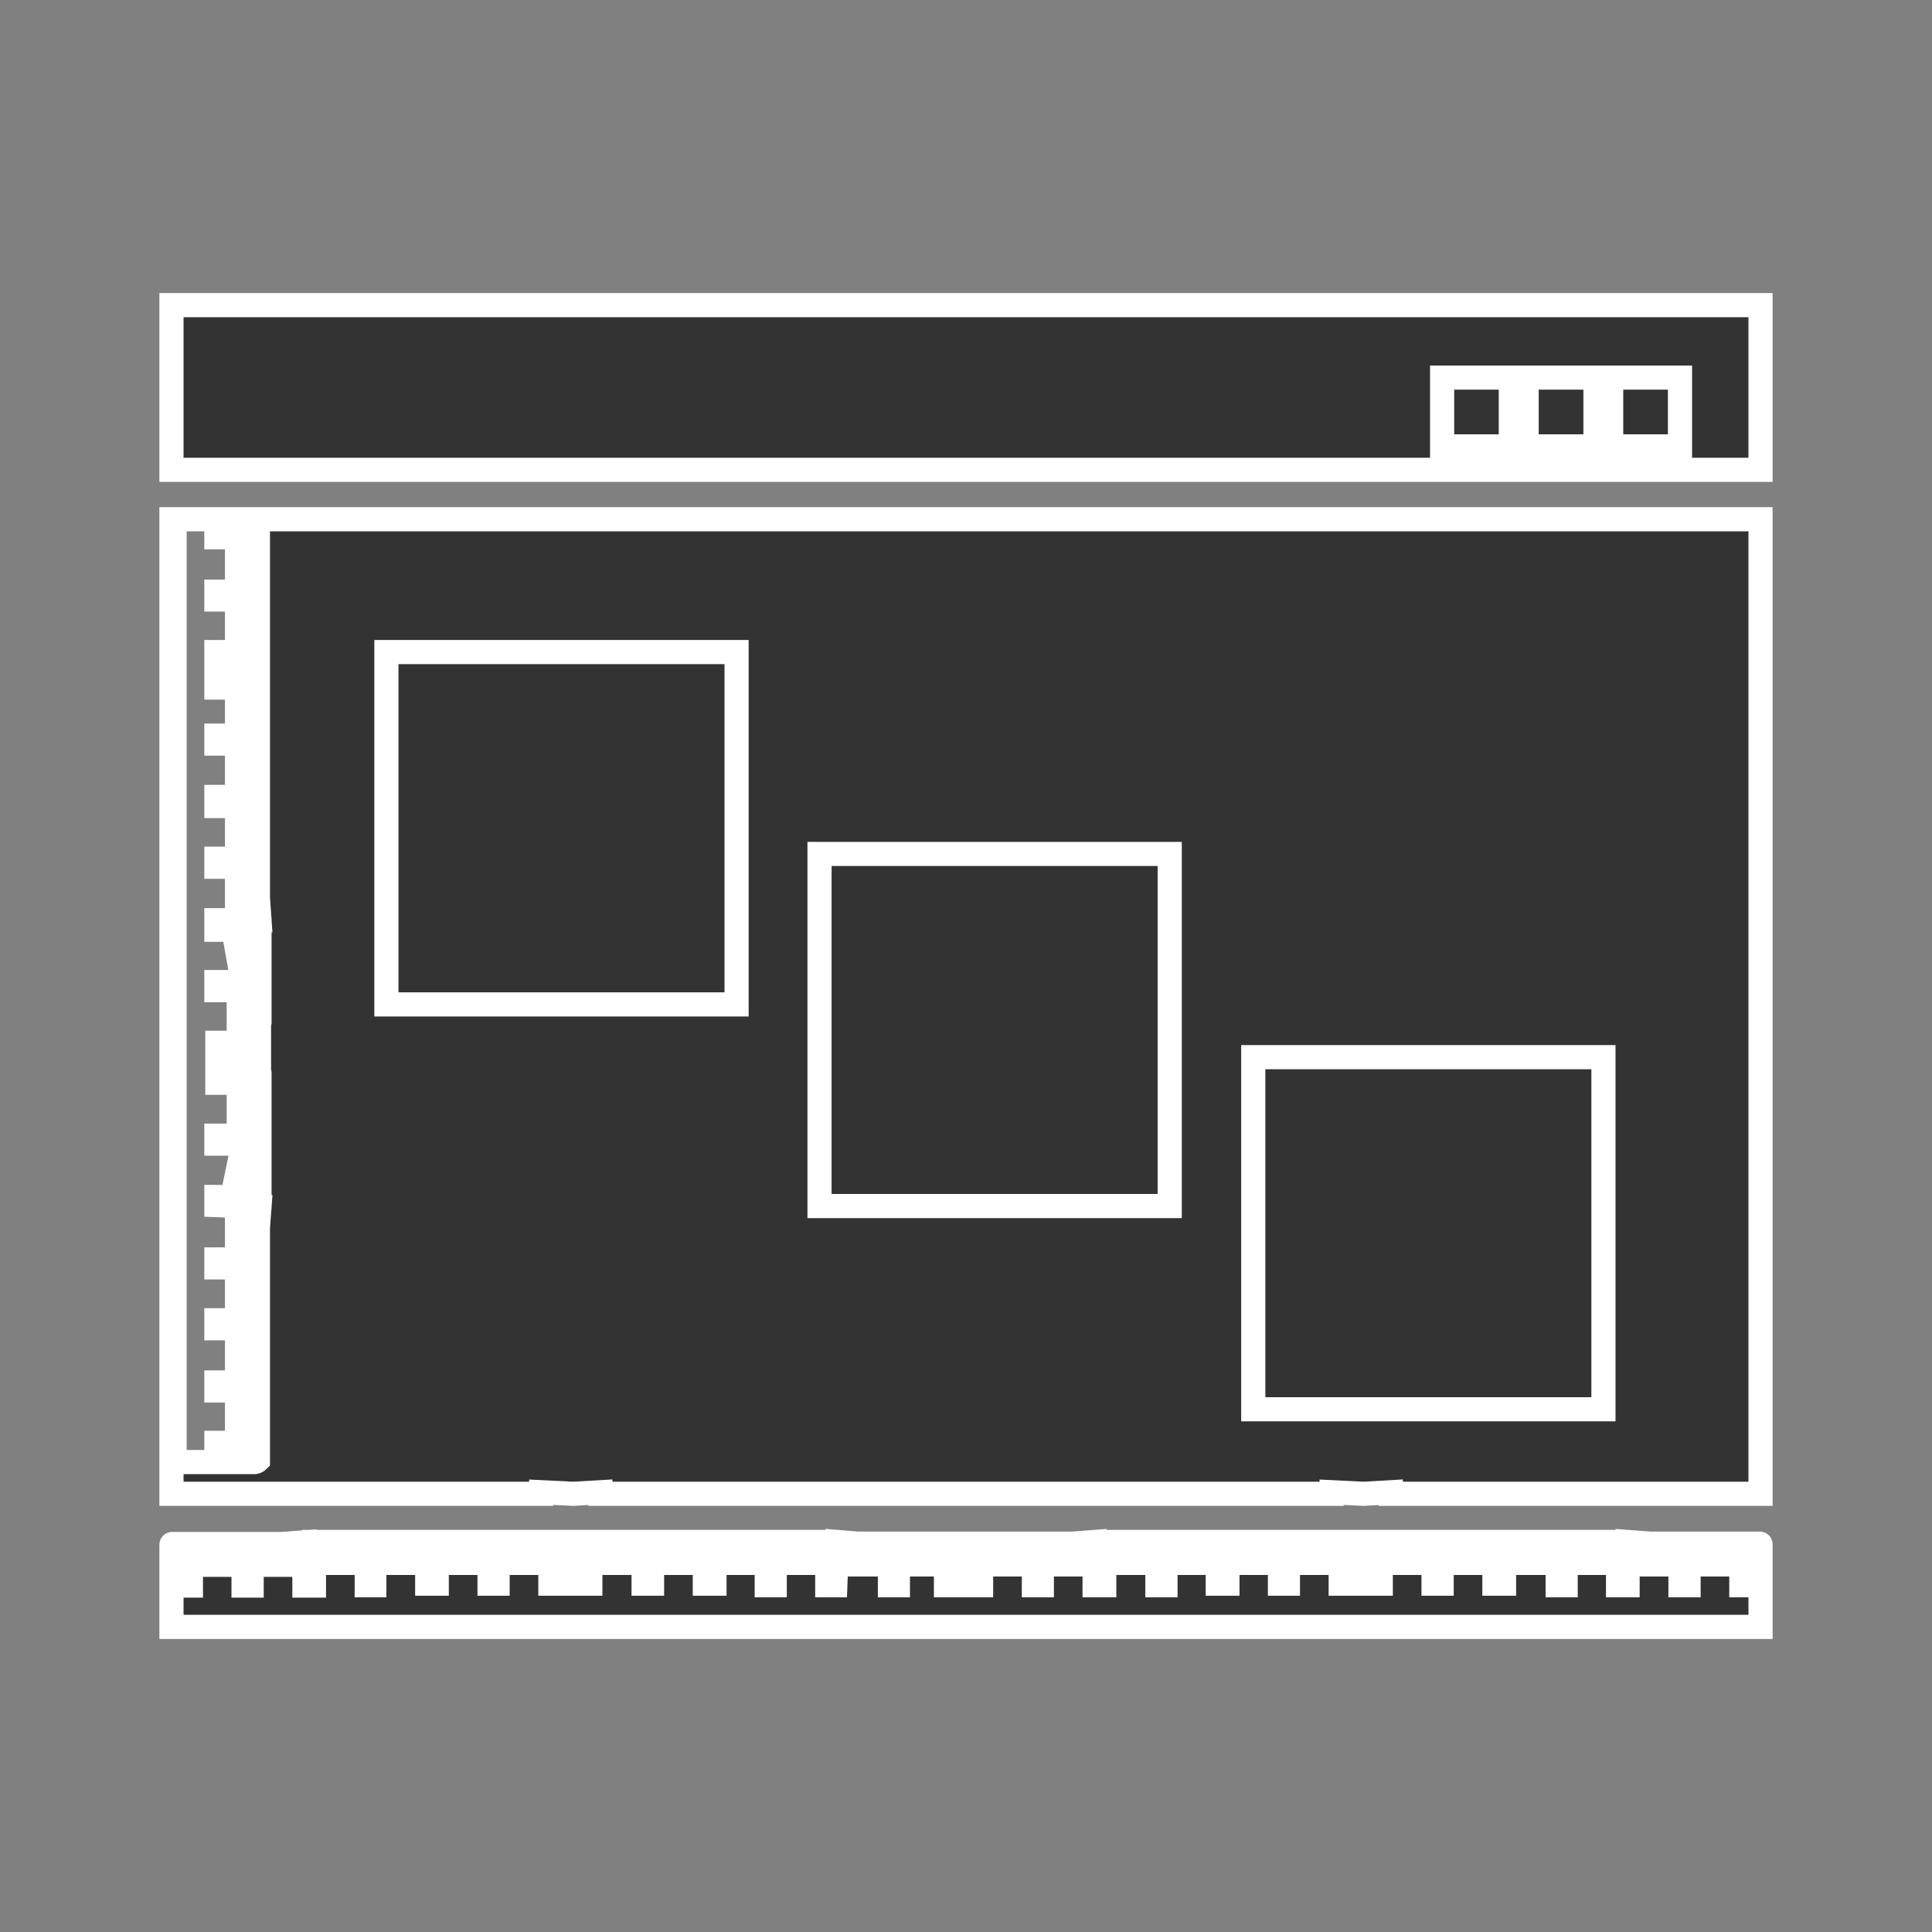 <svg id="Layer_2" data-name="Layer 2" xmlns="http://www.w3.org/2000/svg" viewBox="0 0 160 160"><rect x="0" y="0" width="160" height="160" fill="#808080" stroke="none"/><title>a</title><path d="M145.8,43v80.71H115.18v-.13l-2.25.13-2.65-.13v.13H49.72v-.13l-2.25.13-2.65-.13v.13H14.2V43ZM14.2,134.73V128c0-.13,0-.13.14-.13H15v3.44h.81v-3.44h1.85v1.72h.66v-1.72h1.85v3.44h.67v-3.44h1.85v1.72h.66v-1.72l1.86-.14v3.58H26V127.7h1.85v1.73h.66V127.7h1.86v3.58H31V127.7h1.86v1.73h.66V127.7h1.86v3.45h.79V127.7h1.72l.14,1.73h.66V127.7h1.85v3.45h.67V127.7h1.85v1.73h.66V127.7h1.86v3.45h.8V127.7h1.72v3.45h.79V127.7h1.86v1.73h.66V127.7H53.3v3.45H54V127.7h1.85v1.73h.67V127.7h1.85v3.45h.8V127.7h1.72v1.73h.8V127.7H63.5v3.58h.66V127.7H66v1.73h.66V127.7h1.85v3.58h.67l.14-3.58,1.71.14v1.72h.8v-1.72H73.7v3.44h.66v-3.44h1.86v1.72h.67v-1.72h1.45v3.44H79v-3.44h1.46v3.44h.79v-3.44h1.85v1.72h.66v-1.72h1.86v3.44h.66v-3.44h1.86v1.72h.66v-1.72l1.85-.14v3.58h.8V127.7h1.85v1.73H94V127.7h1.85v3.58h.67V127.7h1.85v1.73H99V127.7h1.85v3.45h.8V127.7h1.85v1.73h.67V127.7H106v3.45h.66V127.7h1.85v1.73h.67V127.7h1.85v3.45h.8V127.7h1.72v3.45h.8V127.7h1.85v1.73h.67V127.7h1.85v3.45h.67V127.7h1.85v1.73h.66V127.7h1.86v3.45h.8V127.7h1.85v1.73h.66V127.7H129v3.58h.66V127.7h1.85v1.73h.67V127.7H134v3.58h.79V127.7l1.86.14-.13,1.72h.8v-1.72h1.85v3.44h.67v-3.44h1.85v1.72h.66v-1.72h1.86v3.44h.66l.13-3.44h.66c.14,0,.14,0,.14.13v6.76Zm.26-13.65h6.63a.46.46,0,0,0,.27-.13v-.8H17.92v-.66h3.44v-1.86H19.63V117h1.73v-1.85H17.92v-.66h3.44V112.6H19.63v-.8h1.73V110H17.92v-.66h3.44v-1.86H19.63v-.66h1.73v-1.86H17.92v-.66h3.44v-1.86H19.63v-.79h1.73l.13-1.72-3.57-.13v-.67h3.57V97.23H19.63l.14-.67h1.72V94.71H17.92v-.66h3.57V92.19H19.77V91.4l1.72.13V89.67H18v-.79h3.45v-.4h0v-.93h0V87L18,87.15v-.79h3.45V84.51H19.77v-.66h1.72V82H17.92v-.67h3.57V79.47H19.77l-.14-.79h1.86V77H17.92v-.79h3.57l-.13-1.86H19.63v-.66h1.73V71.78H17.92v-.66h3.44V69.27H19.63V68.6h1.73V66.75H17.92V66h3.44V64.1H19.63v-.67h1.73V61.58H17.92v-.66h3.44V59.06H19.63V58.4h1.73V56.94H17.92v-.66h3.44V54.69H17.92V54h3.44V52.17H19.63v-.66h1.73V49.65H17.92V49h3.44V47.13H19.63v-.79h1.73V44.49H17.92v-.67h3.44V43h-6.9ZM14.2,25.27H145.8V38.91H14.2Zm105.23,6h5.69v5.7h-5.69Zm7,0h5.7v5.7h-5.7Zm7,0h5.7v5.7h-5.7ZM32,54H61V83.18H32ZM67.87,70.72h29V99.88h-29Zm35.92,16.83h29v29.16h-29Z" fill="#333" stroke="#fff" stroke-miterlimit="10" stroke-width="2"/></svg>